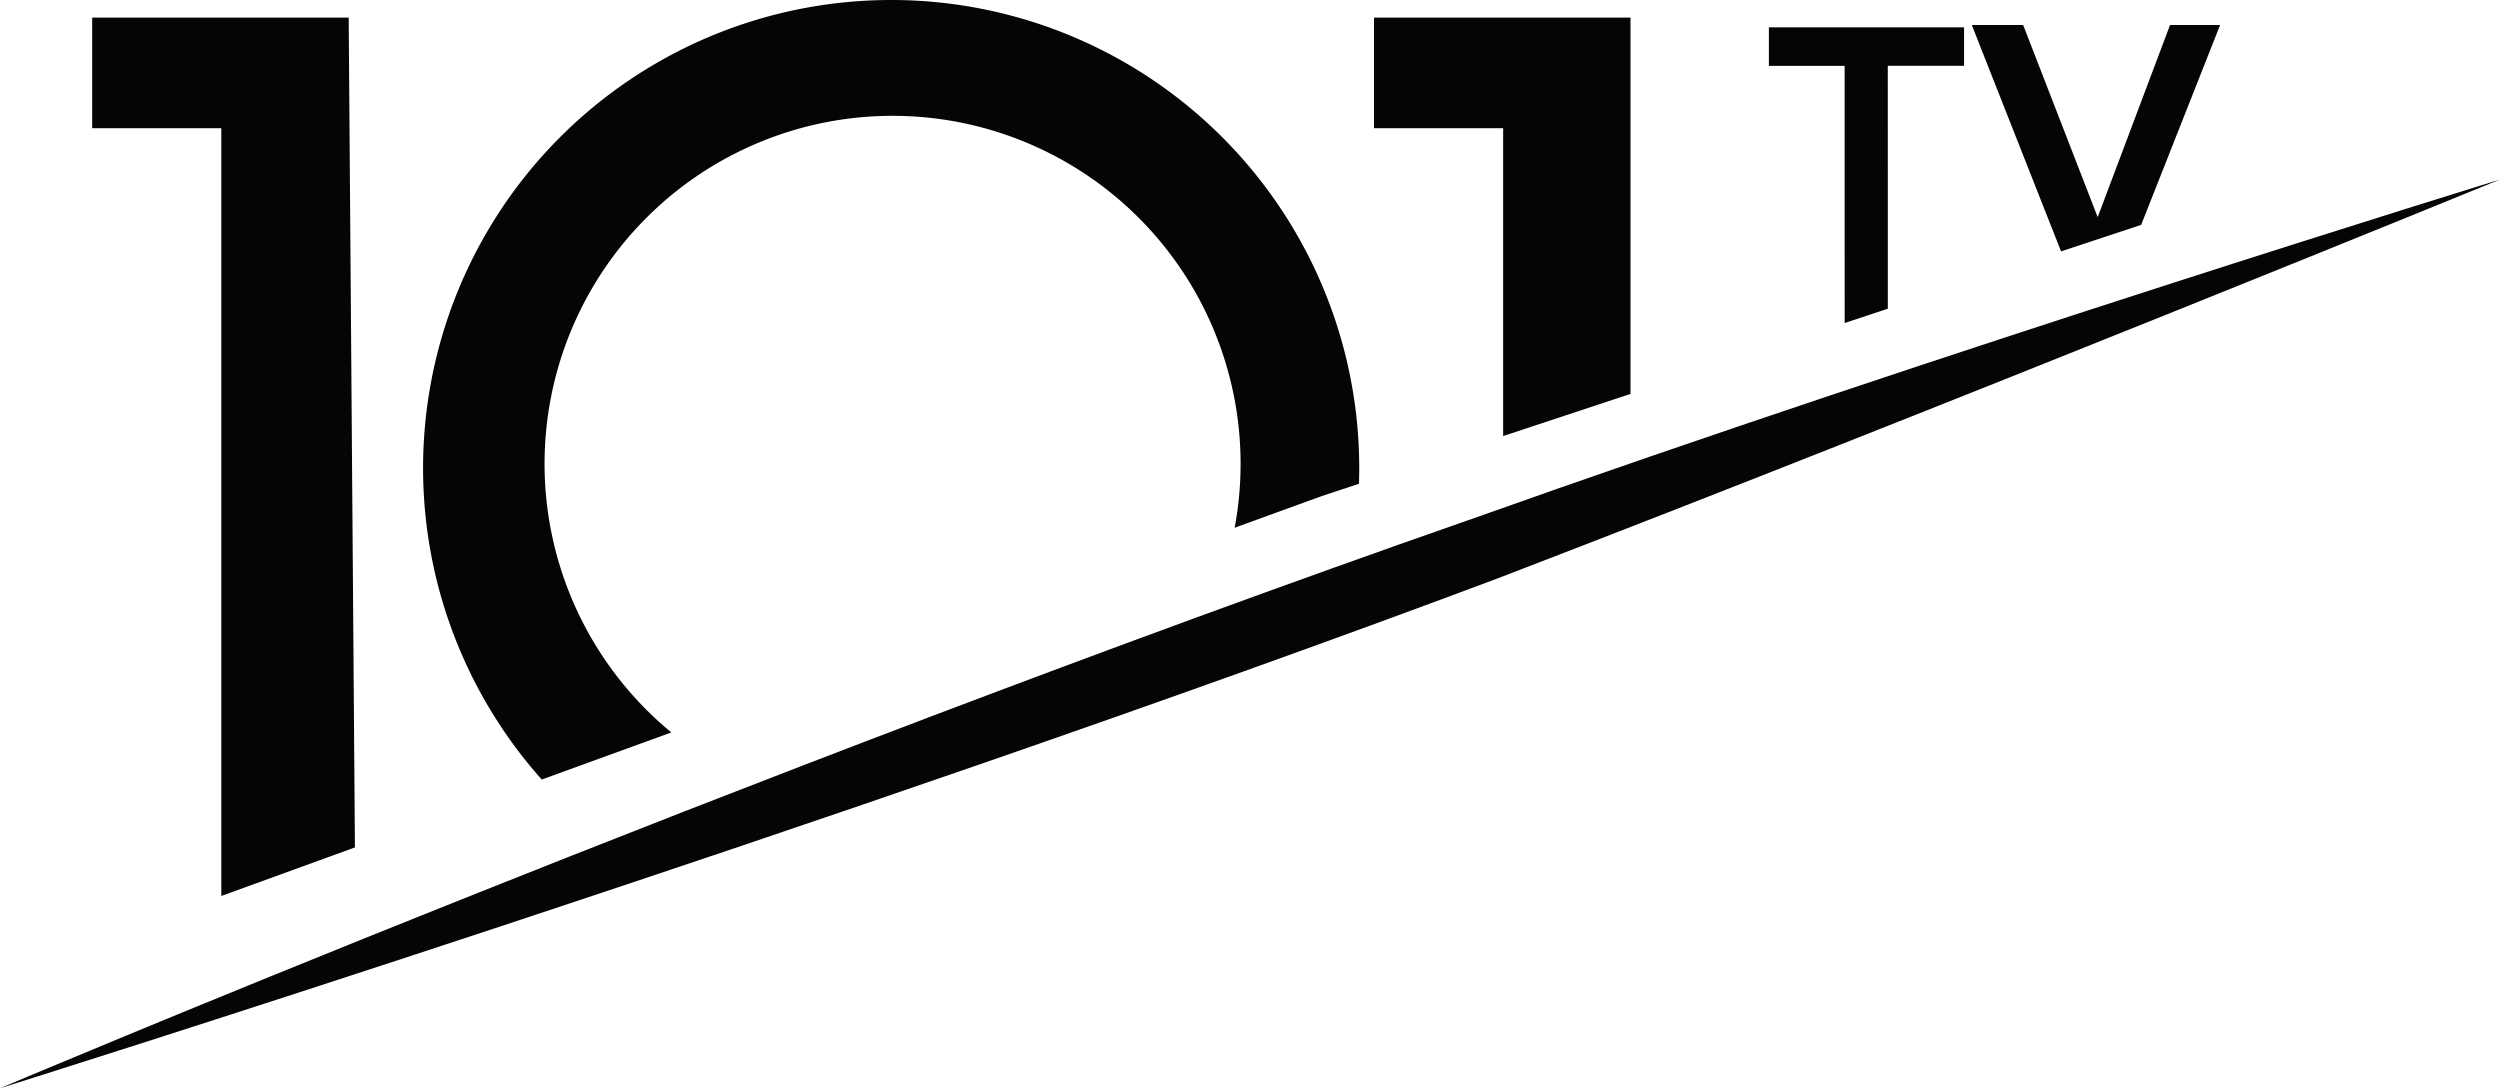 <svg width="211.67mm" height="92.142mm" version="1.1" viewBox="0 0 211.67 92.142" xmlns="http://www.w3.org/2000/svg">
 <g transform="translate(-15.124 -113.71)" opacity=".996">
  <path d="m90.576 113.71a39.632 39.632 0 0 0-39.631 39.633 39.632 39.632 0 0 0 10.047 26.369l10.973-3.988a29.465 29.465 0 0 1-10.734-22.742 29.465 29.465 0 0 1 29.392-29.465 29.465 29.465 0 0 1 0.074 0 29.465 29.465 0 0 1 29.465 29.465 29.465 29.465 0 0 1-0.502 5.412l7.378-2.682 3.147-1.041a39.632 39.632 0 0 0 0.023-1.329 39.632 39.632 0 0 0-39.631-39.633zm-67.647 1.491v9.365h10.934v65.004l11.312-4.111-0.528-70.258zm108.53 0v9.365h10.934v26.065l10.783-3.569v-31.861zm50.613 0.624 7.558 19.17 6.782-2.244 6.685-16.926h-4.24l-6.126 16.27-6.311-16.27zm-17.18 0.2v3.259h6.414l2e-3 21.776 3.654-1.211-2e-3 -20.566h6.457v-3.259z" opacity=".983" stroke-width="3.247"/>
  <path d="m139.45 157.75c40.23-14.339 87.343-28.84 87.343-28.84s-47.423 19.402-84.938 33.798c-55.764 20.911-126.73 43.142-126.73 43.142s62.645-26.559 124.32-48.101z" opacity=".983" stroke-width="2.981"/>
 </g>
</svg>

